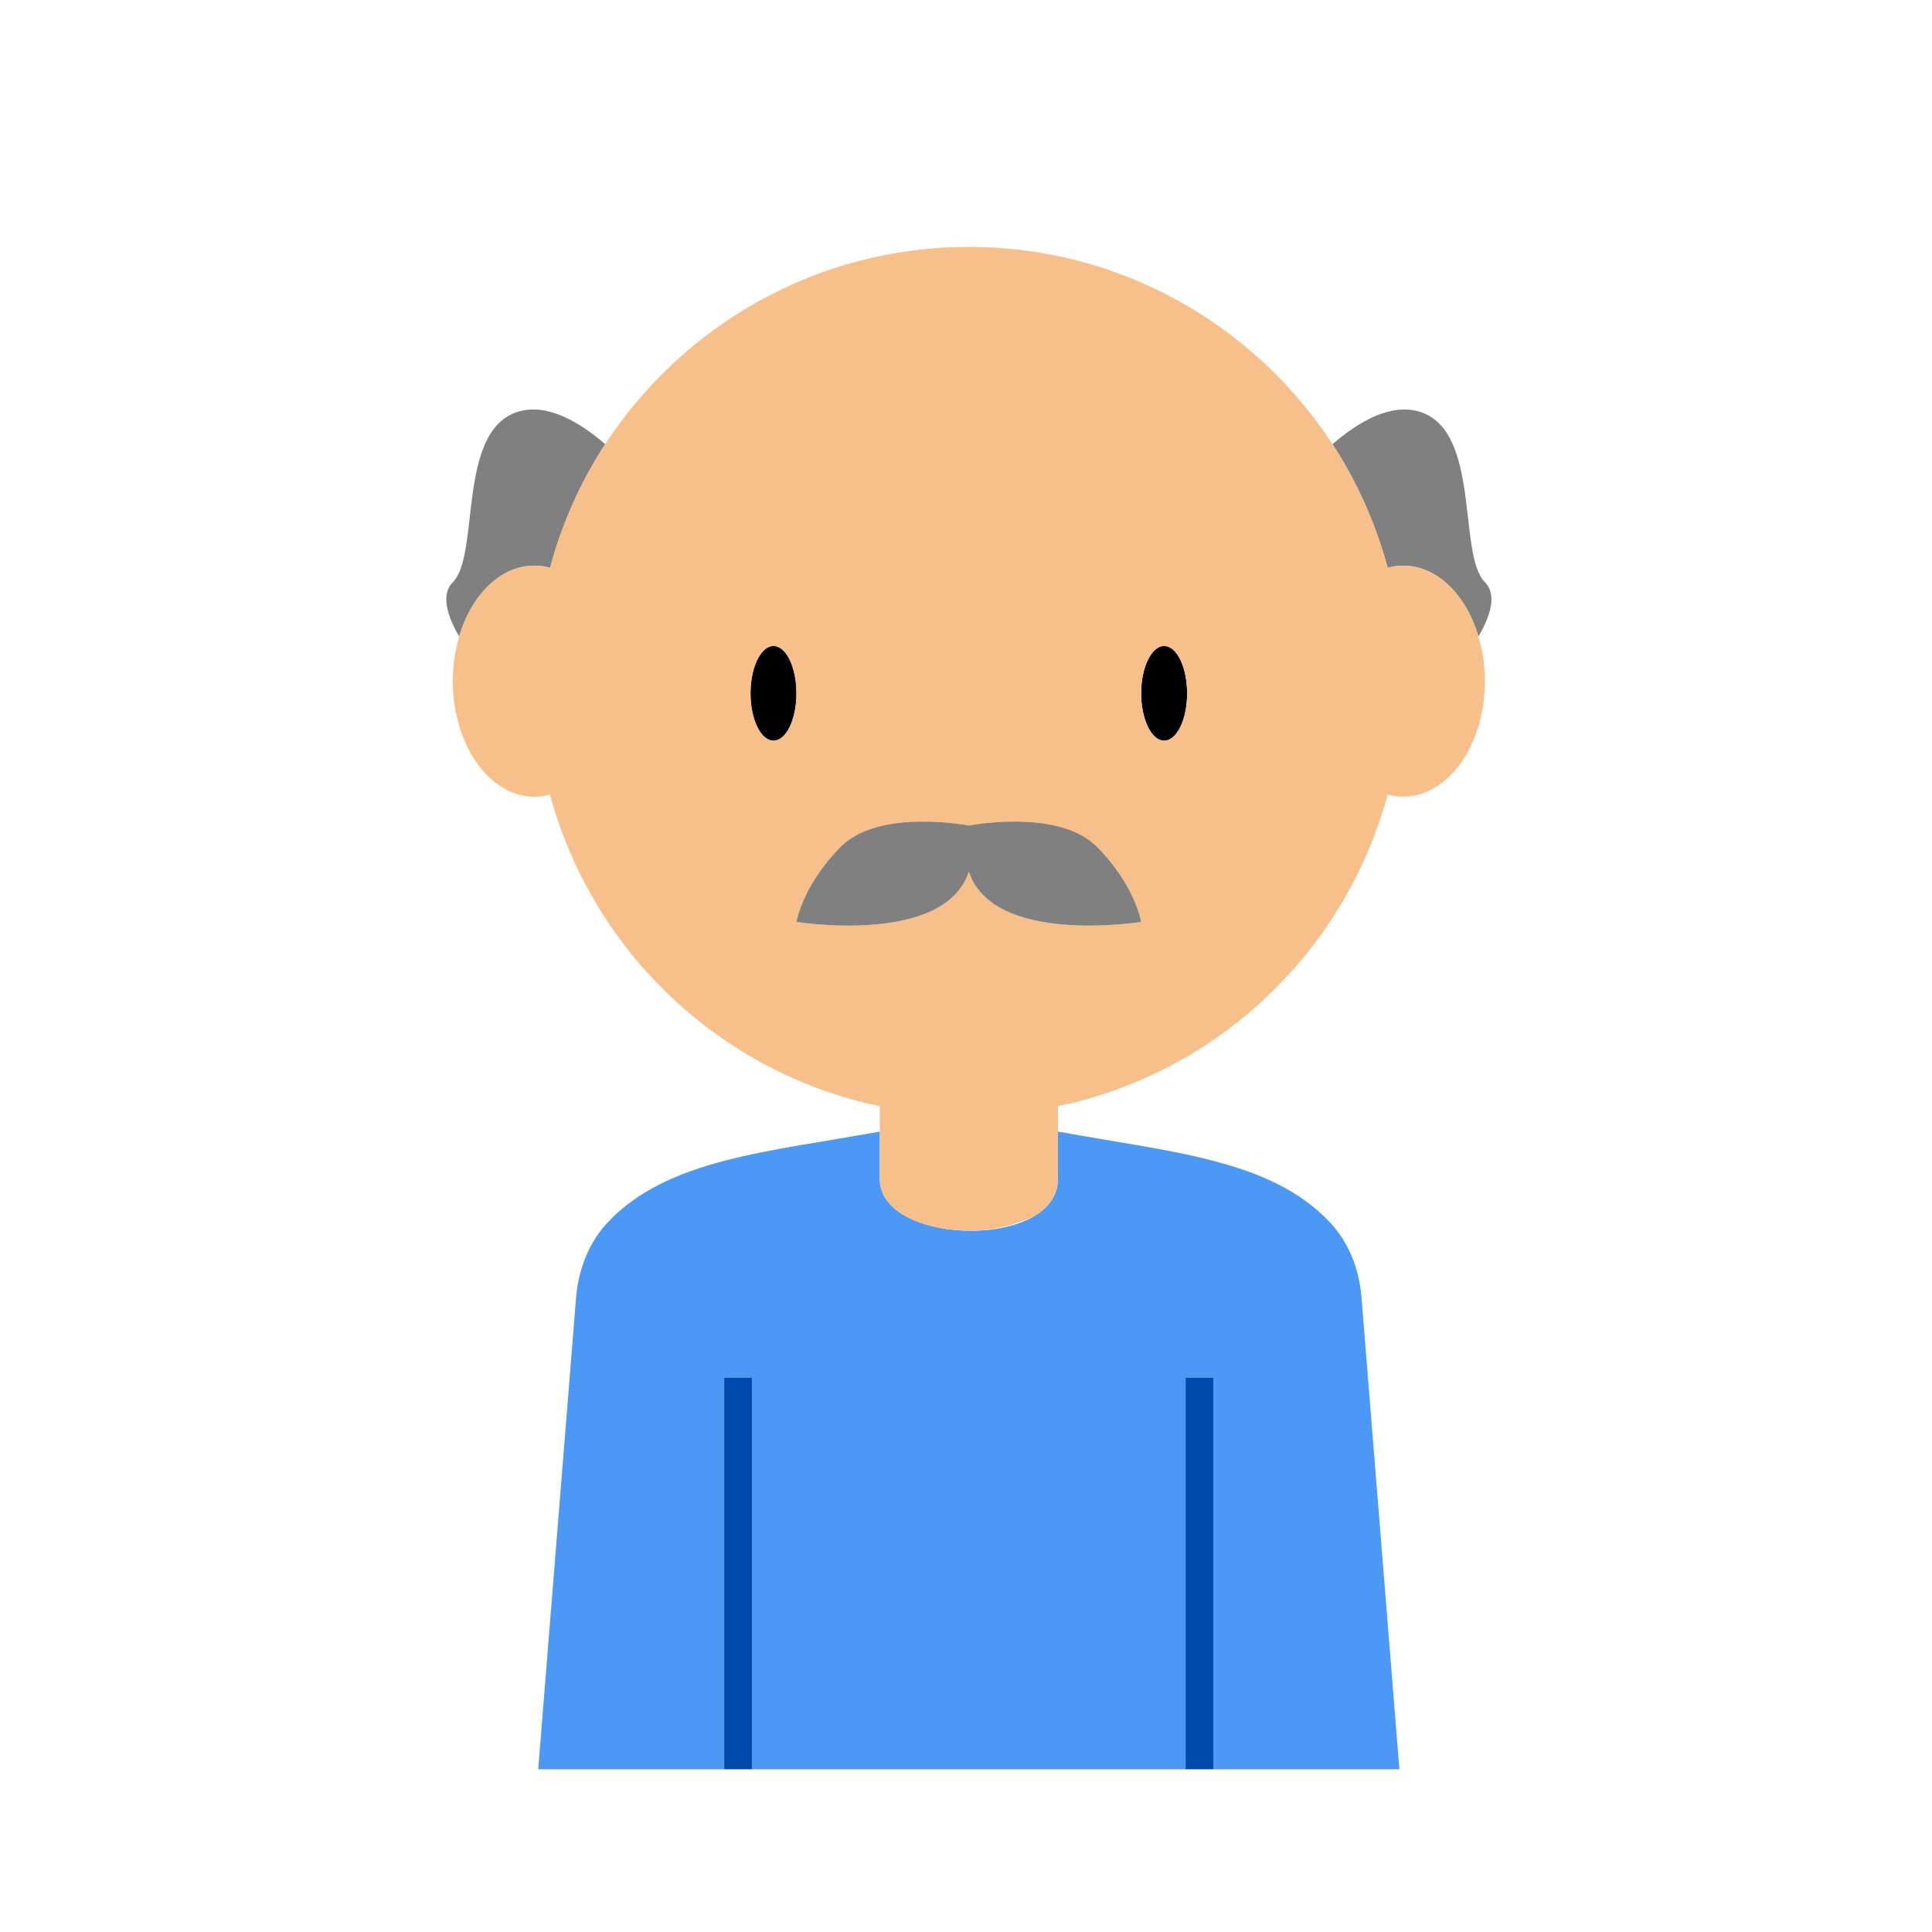 <svg xmlns="http://www.w3.org/2000/svg" xmlns:xlink="http://www.w3.org/1999/xlink" width="500" zoomAndPan="magnify" viewBox="0 0 375 375" height="500" preserveAspectRatio="xMidYMid meet" version="1.0"><defs><clipPath id="e203583030"><path d="M 258.195 79 L 289.488 79 L 289.488 124 L 258.195 124 Z M 258.195 79 " clip-rule="nonzero"/></clipPath><clipPath id="e17b9fc8a8"><path d="M 104 219 L 272 219 L 272 343.422 L 104 343.422 Z M 104 219 " clip-rule="nonzero"/></clipPath><clipPath id="88b1abf4b8"><path d="M 87 47.922 L 289 47.922 L 289 239 L 87 239 Z M 87 47.922 " clip-rule="nonzero"/></clipPath><clipPath id="b2bb012d41"><path d="M 230 267 L 236 267 L 236 343.422 L 230 343.422 Z M 230 267 " clip-rule="nonzero"/></clipPath><clipPath id="f55f200ff4"><path d="M 140 267 L 146 267 L 146 343.422 L 140 343.422 Z M 140 267 " clip-rule="nonzero"/></clipPath></defs><g clip-path="url(#e203583030)"><path fill="#808080" d="M 272.34 109.789 C 278.926 109.789 284.566 115.449 286.969 123.539 C 289.234 119.68 290.645 115.426 288.219 113 C 282.879 107.664 287.523 83.535 275.508 79.906 C 269.914 78.219 263.695 81.848 258.637 86.215 C 263.395 93.496 267 101.586 269.336 110.203 C 270.305 109.949 271.324 109.789 272.34 109.789 " fill-opacity="1" fill-rule="nonzero"/></g><path fill="#808080" d="M 103.746 109.789 C 104.789 109.789 105.781 109.949 106.773 110.203 C 109.086 101.586 112.715 93.496 117.477 86.215 C 112.414 81.848 106.176 78.219 100.582 79.906 C 88.586 83.535 93.234 107.664 87.895 113 C 85.469 115.426 86.879 119.68 89.117 123.539 C 91.523 115.449 97.16 109.789 103.746 109.789 " fill-opacity="1" fill-rule="nonzero"/><path fill="#000000" d="M 225.957 143.762 C 228.43 143.762 230.418 139.648 230.418 134.586 C 230.418 129.504 228.43 125.387 225.957 125.387 C 223.508 125.387 221.496 129.504 221.496 134.586 C 221.496 139.648 223.508 143.762 225.957 143.762 " fill-opacity="1" fill-rule="nonzero"/><path fill="#000000" d="M 150.133 143.762 C 152.605 143.762 154.59 139.648 154.59 134.586 C 154.59 129.504 152.605 125.387 150.133 125.387 C 147.68 125.387 145.672 129.504 145.672 134.586 C 145.672 139.648 147.68 143.762 150.133 143.762 " fill-opacity="1" fill-rule="nonzero"/><g clip-path="url(#e17b9fc8a8)"><path fill="#4b99f5" d="M 204.949 231.258 C 204.926 231.305 204.902 231.375 204.879 231.422 C 204.141 233.477 202.477 235.117 200.281 236.32 C 197.301 237.938 193.324 238.793 189.258 238.883 C 180.223 239.094 170.77 235.648 170.77 228.855 L 170.77 219.633 C 149.277 223.586 129.609 224.902 117.984 237.242 C 114.262 241.195 112.254 246.465 111.812 251.895 L 104.441 343.738 L 140.562 343.738 L 140.562 267.379 L 145.992 267.379 L 145.992 343.738 L 230.117 343.738 L 230.117 267.379 L 235.547 267.379 L 235.547 343.738 L 271.648 343.738 L 264.273 251.871 C 263.859 246.465 261.848 241.195 258.148 237.266 C 246.594 224.949 227.066 223.633 205.344 219.633 L 205.344 228.855 C 205.344 229.711 205.203 230.52 204.949 231.258 " fill-opacity="1" fill-rule="nonzero"/></g><g clip-path="url(#88b1abf4b8)"><path fill="#f7bf89" d="M 150.133 125.387 C 152.605 125.387 154.59 129.504 154.59 134.586 C 154.59 139.648 152.605 143.762 150.133 143.762 C 147.68 143.762 145.672 139.648 145.672 134.586 C 145.672 129.504 147.68 125.387 150.133 125.387 Z M 188.055 160.238 C 188.055 160.238 205.387 156.844 212.852 164.305 C 220.34 171.793 221.496 178.938 221.496 178.938 C 221.496 178.938 192.816 183.605 188.055 169.207 C 183.293 183.605 154.59 178.938 154.59 178.938 C 154.59 178.938 155.77 171.793 163.234 164.305 C 170.723 156.844 188.055 160.238 188.055 160.238 Z M 225.957 125.387 C 228.43 125.387 230.418 129.504 230.418 134.586 C 230.418 139.648 228.43 143.762 225.957 143.762 C 223.508 143.762 221.496 139.648 221.496 134.586 C 221.496 129.504 223.508 125.387 225.957 125.387 Z M 103.746 109.789 C 97.16 109.789 91.523 115.449 89.117 123.539 C 88.332 126.219 87.895 129.133 87.895 132.207 C 87.895 144.594 95.012 154.645 103.746 154.645 C 104.789 154.645 105.781 154.484 106.754 154.23 C 114.98 184.621 139.684 208.238 170.77 214.711 L 170.77 228.855 C 170.77 235.648 180.223 239.094 189.258 238.883 C 192.934 238.723 196.605 237.891 200.281 236.32 C 202.477 235.117 204.141 233.477 204.879 231.422 C 204.902 231.375 204.926 231.305 204.949 231.258 C 205.203 230.52 205.344 229.711 205.344 228.855 L 205.344 214.711 C 236.426 208.238 261.133 184.621 269.336 154.23 C 270.305 154.484 271.324 154.645 272.34 154.645 C 281.098 154.645 288.219 144.594 288.219 132.207 C 288.219 129.133 287.754 126.219 286.969 123.539 C 284.566 115.449 278.926 109.789 272.34 109.789 C 271.324 109.789 270.305 109.949 269.336 110.203 C 267 101.586 263.395 93.496 258.637 86.215 C 243.59 63.176 217.613 47.922 188.055 47.922 C 158.496 47.922 132.52 63.176 117.477 86.215 C 112.715 93.496 109.086 101.586 106.773 110.203 C 105.781 109.949 104.789 109.789 103.746 109.789 " fill-opacity="1" fill-rule="nonzero"/></g><path fill="#808080" d="M 188.055 169.207 C 192.816 183.605 221.496 178.938 221.496 178.938 C 221.496 178.938 220.34 171.793 212.852 164.305 C 205.387 156.844 188.055 160.238 188.055 160.238 C 188.055 160.238 170.723 156.844 163.234 164.305 C 155.77 171.793 154.59 178.938 154.59 178.938 C 154.59 178.938 183.293 183.605 188.055 169.207 " fill-opacity="1" fill-rule="nonzero"/><g clip-path="url(#b2bb012d41)"><path fill="#004aad" d="M 230.117 267.379 L 230.117 343.738 L 235.547 343.738 L 235.547 267.379 L 230.117 267.379 " fill-opacity="1" fill-rule="nonzero"/></g><g clip-path="url(#f55f200ff4)"><path fill="#004aad" d="M 140.562 267.379 L 140.562 343.738 L 145.992 343.738 L 145.992 267.379 L 140.562 267.379 " fill-opacity="1" fill-rule="nonzero"/></g></svg>